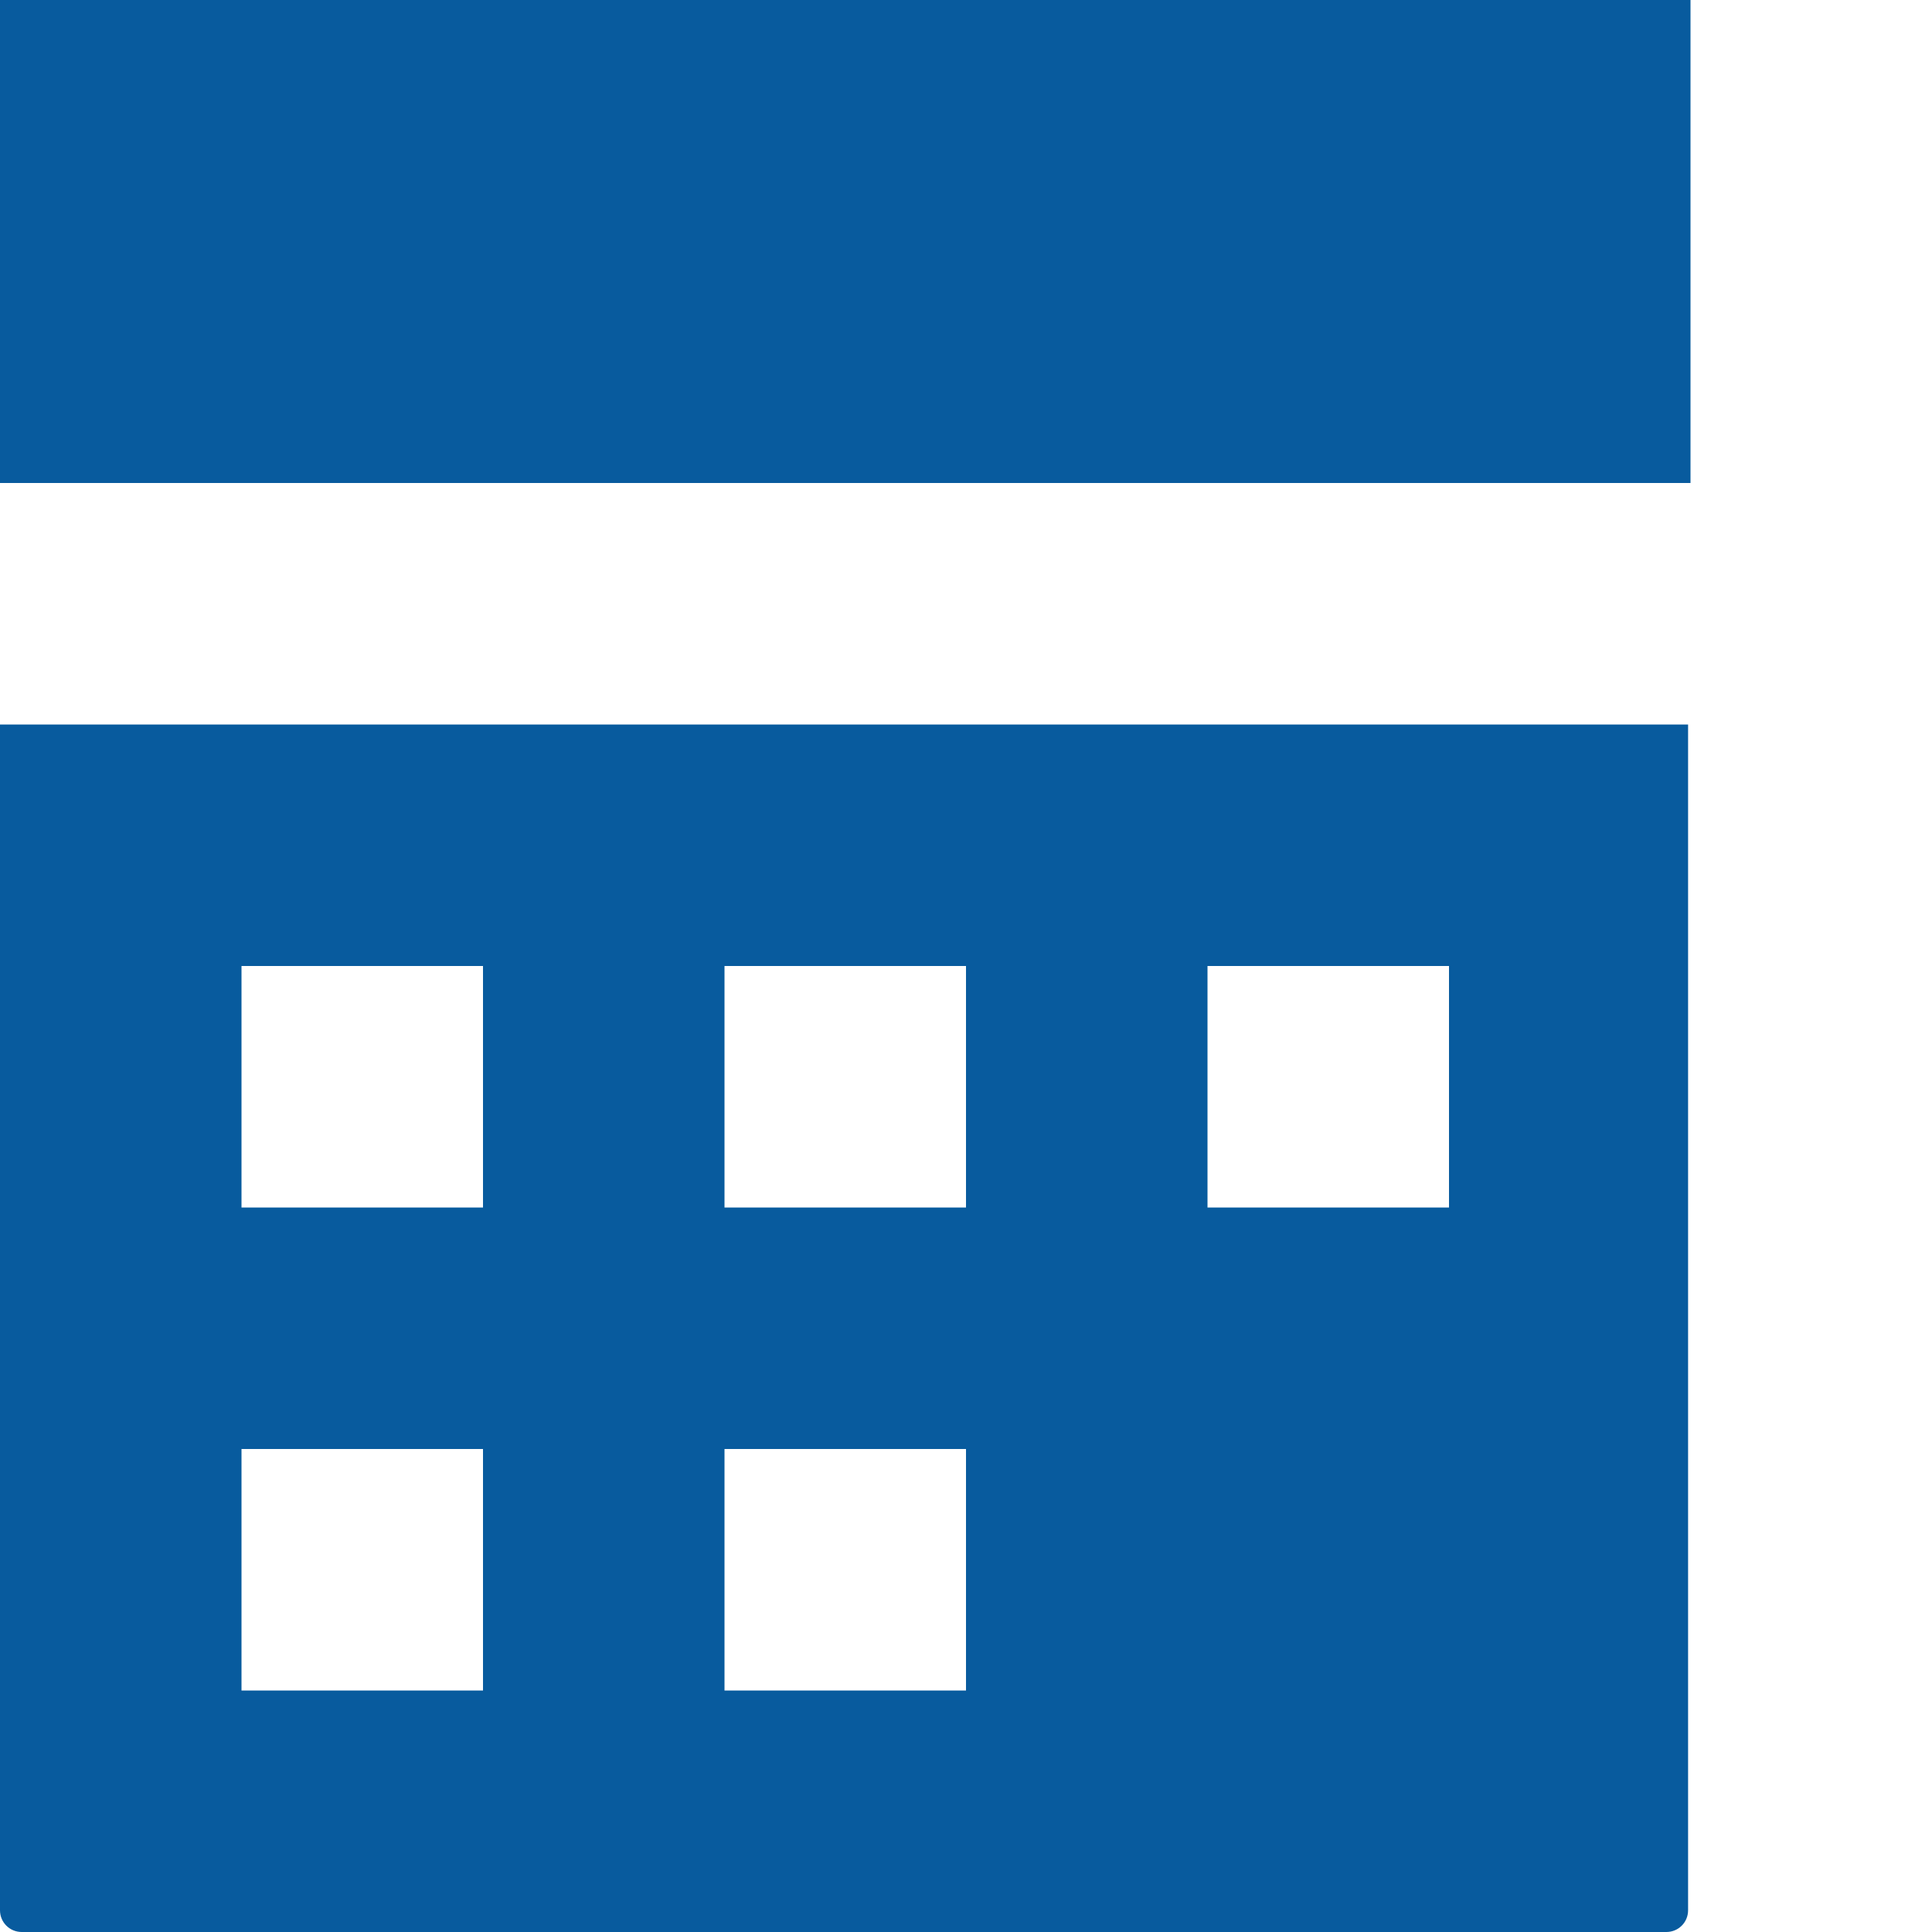 <svg xmlns="http://www.w3.org/2000/svg" width="8" height="8" viewBox="0 0 8 8">
  <path fill="#085b9e" d="M0 0v2h7v-2h-7zm0 3v4.91c0 .05.04.09.09.09h6.81c.05 0 .09-.04.09-.09v-4.91h-7zm1 1h1v1h-1v-1zm2 0h1v1h-1v-1zm2 0h1v1h-1v-1zm-4 2h1v1h-1v-1zm2 0h1v1h-1v-1z" />
</svg>
